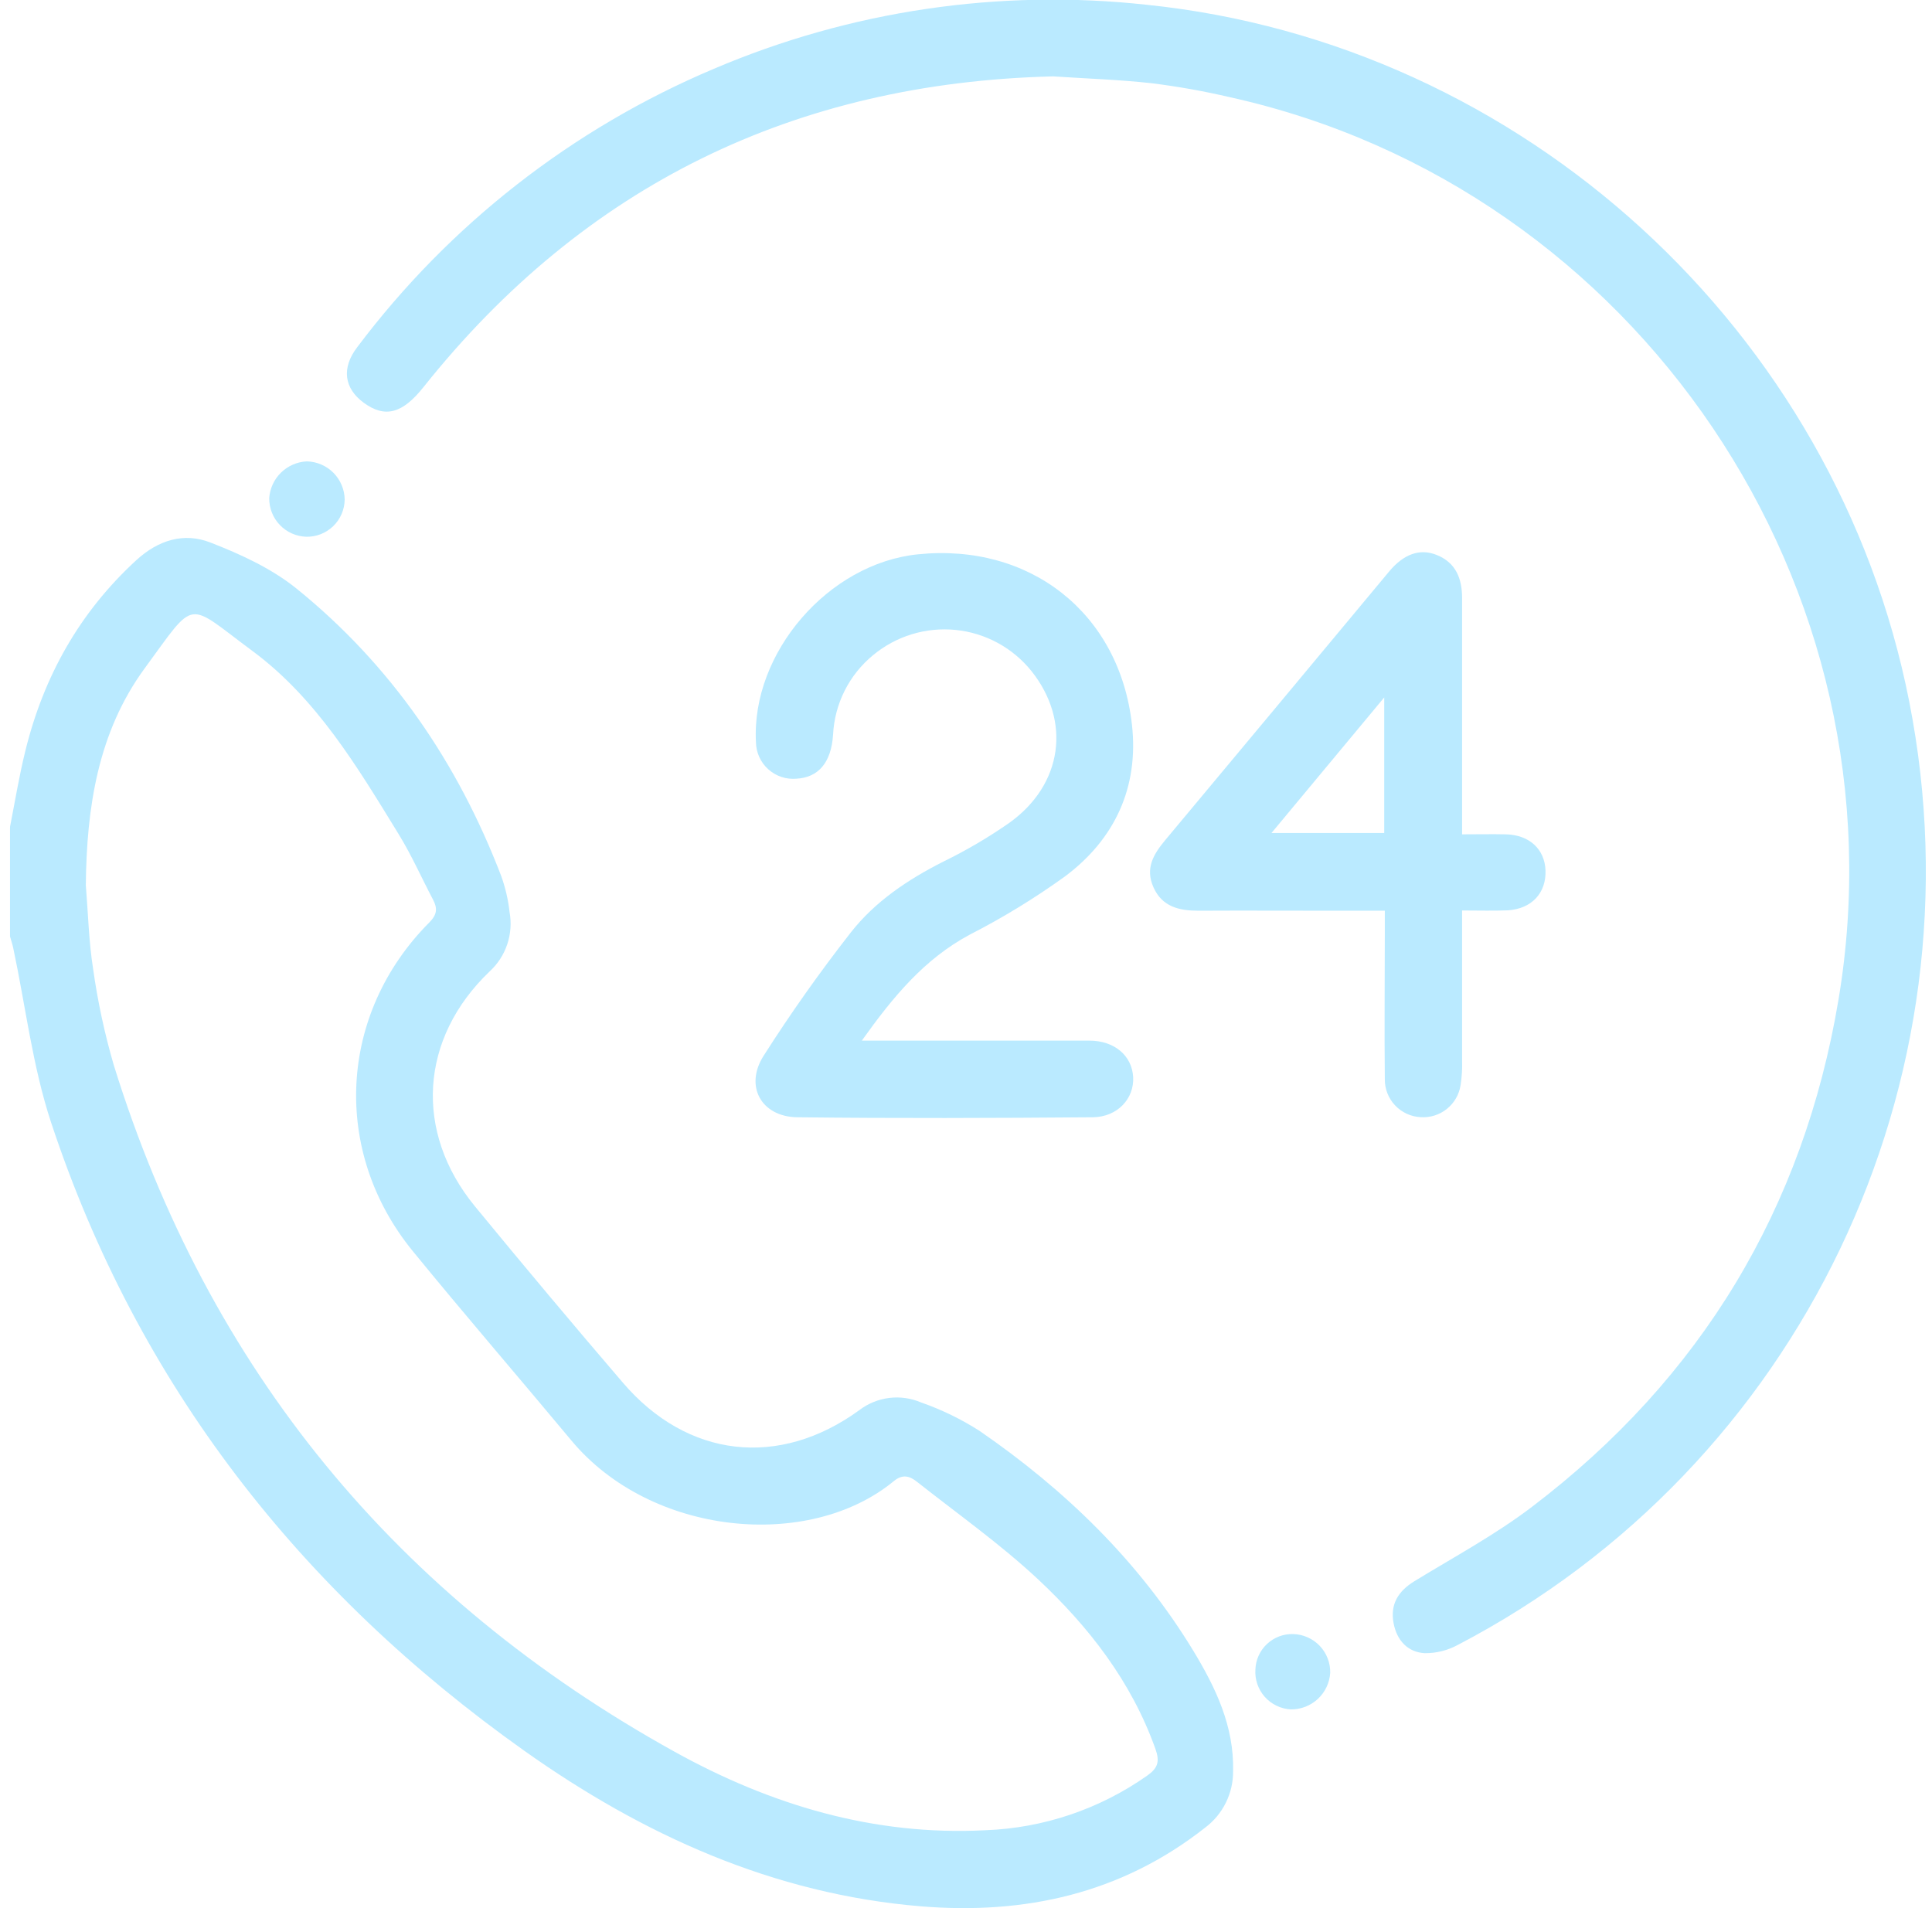 <svg xmlns="http://www.w3.org/2000/svg" width="81" height="80" viewBox="0 0 81 80" fill="none">
  <g clip-path="url(#clip0_237_1351)">
    <g filter="url(#filter0_d_237_1351)">
      <path d="M0.416 34.688C0.625 33.621 0.801 32.544 1.061 31.488C1.826 28.369 3.328 25.679 5.714 23.487C6.641 22.636 7.714 22.316 8.814 22.743C10.084 23.236 11.385 23.832 12.435 24.68C16.397 27.884 19.189 31.973 21.011 36.721C21.188 37.213 21.307 37.723 21.364 38.242C21.446 38.693 21.412 39.158 21.266 39.593C21.12 40.028 20.866 40.419 20.528 40.729C17.599 43.528 17.346 47.452 19.913 50.579C21.953 53.063 24.019 55.527 26.112 57.968C28.815 61.129 32.661 61.572 36.029 59.121C36.395 58.842 36.828 58.666 37.284 58.61C37.74 58.554 38.203 58.621 38.625 58.803C39.486 59.104 40.309 59.505 41.076 59.997C44.663 62.47 47.746 65.457 50.024 69.201C50.964 70.749 51.744 72.372 51.698 74.258C51.702 74.717 51.598 75.169 51.395 75.58C51.192 75.991 50.895 76.349 50.529 76.624C47.012 79.395 42.967 80.284 38.606 79.925C32.417 79.412 26.957 76.934 21.973 73.397C12.588 66.735 5.784 58.058 2.146 47.073C1.366 44.716 1.075 42.197 0.556 39.752C0.519 39.578 0.46 39.409 0.412 39.238L0.416 34.688ZM3.598 37.11C3.694 38.282 3.721 39.461 3.903 40.618C4.095 41.986 4.386 43.339 4.773 44.666C8.733 57.414 16.633 66.986 28.277 73.441C32.297 75.67 36.633 76.978 41.313 76.735C43.755 76.645 46.117 75.845 48.113 74.434C48.55 74.122 48.627 73.846 48.443 73.33C47.435 70.496 45.64 68.192 43.492 66.187C41.917 64.722 40.145 63.468 38.441 62.123C38.154 61.897 37.857 61.782 37.472 62.099C33.916 65.028 27.288 64.4 23.952 60.391C21.745 57.74 19.49 55.13 17.309 52.459C13.891 48.276 14.188 42.505 17.997 38.677C18.323 38.349 18.35 38.091 18.158 37.725C17.673 36.803 17.25 35.843 16.704 34.958C14.981 32.151 13.276 29.285 10.58 27.29C7.775 25.215 8.254 25.037 6.062 28.026C4.106 30.699 3.631 33.86 3.598 37.11Z" fill="#BAEAFF"/>
    </g>
    <g filter="url(#filter1_d_237_1351)">
      <path d="M44.157 3.202C33.322 3.47 24.506 7.762 17.756 16.229C16.872 17.34 16.148 17.541 15.246 16.884C14.424 16.277 14.313 15.43 14.97 14.566C18.836 9.42 23.996 5.39 29.926 2.886C35.647 0.447 41.901 -0.478 48.083 0.201C63.848 1.826 76.988 13.853 80.048 29.428C83.186 45.366 75.48 61.472 61.129 68.96C60.7 69.196 60.217 69.317 59.728 69.312C59.01 69.268 58.563 68.77 58.427 68.057C58.276 67.26 58.623 66.712 59.295 66.297C60.968 65.273 62.7 64.344 64.25 63.16C71.318 57.78 75.614 50.662 77.08 41.911C79.973 24.642 68.63 7.86 51.572 4.077C50.48 3.822 49.376 3.625 48.263 3.487C46.904 3.338 45.517 3.294 44.157 3.202Z" fill="#BAEAFF"/>
    </g>
    <g filter="url(#filter2_d_237_1351)">
      <path d="M36.132 43.63H38.144C40.654 43.63 43.164 43.63 45.674 43.63C46.72 43.63 47.458 44.258 47.508 45.155C47.559 46.052 46.86 46.828 45.823 46.843C41.691 46.876 37.56 46.891 33.429 46.843C31.919 46.824 31.204 45.54 32.013 44.268C33.145 42.49 34.369 40.76 35.667 39.099C36.69 37.792 38.069 36.872 39.56 36.119C40.522 35.649 41.446 35.106 42.323 34.494C44.559 32.889 44.917 30.233 43.244 28.135C42.854 27.651 42.372 27.248 41.826 26.952C41.279 26.656 40.679 26.472 40.061 26.41C39.443 26.349 38.818 26.411 38.224 26.593C37.63 26.775 37.078 27.074 36.6 27.472C36.105 27.88 35.699 28.387 35.411 28.961C35.123 29.535 34.958 30.163 34.927 30.804C34.85 31.986 34.3 32.596 33.402 32.647C33.187 32.667 32.97 32.643 32.765 32.575C32.56 32.508 32.371 32.398 32.211 32.254C32.05 32.11 31.921 31.934 31.832 31.737C31.743 31.54 31.696 31.327 31.693 31.111C31.497 27.372 34.726 23.625 38.481 23.241C43.183 22.757 46.937 25.704 47.458 30.386C47.749 33.007 46.743 35.182 44.649 36.746C43.38 37.66 42.043 38.477 40.65 39.19C38.749 40.212 37.446 41.787 36.132 43.63Z" fill="#BAEAFF"/>
    </g>
    <g filter="url(#filter3_d_237_1351)">
      <path d="M61.299 38.173C61.299 40.361 61.299 42.421 61.299 44.481C61.309 44.82 61.288 45.159 61.236 45.494C61.177 45.887 60.972 46.243 60.662 46.492C60.352 46.742 59.959 46.865 59.563 46.839C59.153 46.819 58.766 46.641 58.486 46.341C58.205 46.042 58.052 45.645 58.059 45.234C58.038 43.197 58.059 41.16 58.059 39.12C58.059 38.838 58.059 38.558 58.059 38.183H55.967C54.06 38.183 52.152 38.173 50.246 38.183C49.433 38.183 48.73 38.018 48.364 37.211C47.998 36.403 48.364 35.809 48.858 35.217C51.988 31.469 55.115 27.717 58.239 23.962C58.847 23.232 59.521 22.985 60.226 23.264C61.044 23.588 61.301 24.267 61.299 25.09C61.299 28.042 61.299 30.994 61.299 33.946C61.299 34.255 61.299 34.573 61.299 34.981C61.962 34.981 62.554 34.968 63.144 34.981C64.127 35.008 64.763 35.608 64.796 36.493C64.83 37.439 64.219 38.102 63.217 38.167C62.621 38.192 62.027 38.173 61.299 38.173ZM58.034 29.241L53.307 34.925H58.034V29.241Z" fill="#BAEAFF"/>
    </g>
    <g filter="url(#filter4_d_237_1351)">
      <path d="M12.841 22.504C12.421 22.491 12.023 22.314 11.732 22.01C11.441 21.707 11.282 21.301 11.287 20.881C11.316 20.476 11.493 20.096 11.784 19.812C12.075 19.529 12.46 19.362 12.866 19.344C13.286 19.354 13.686 19.527 13.982 19.825C14.277 20.124 14.446 20.526 14.451 20.946C14.448 21.154 14.404 21.36 14.322 21.551C14.239 21.742 14.12 21.915 13.97 22.06C13.82 22.204 13.643 22.318 13.45 22.395C13.256 22.471 13.049 22.508 12.841 22.504Z" fill="#BAEAFF"/>
    </g>
    <g filter="url(#filter5_d_237_1351)">
      <path d="M54.222 68.51C54.642 68.523 55.04 68.701 55.33 69.004C55.619 69.308 55.778 69.714 55.77 70.134C55.744 70.553 55.558 70.946 55.25 71.232C54.942 71.517 54.536 71.674 54.116 71.669C53.908 71.657 53.705 71.605 53.518 71.514C53.33 71.424 53.163 71.297 53.025 71.142C52.887 70.986 52.782 70.805 52.714 70.608C52.647 70.411 52.619 70.203 52.633 69.996C52.647 69.588 52.823 69.203 53.121 68.925C53.419 68.646 53.815 68.498 54.222 68.51Z" fill="#BAEAFF"/>
    </g>
  </g>
  <defs>
    <filter id="filter0_d_237_1351" x="-3.588" y="18.555" width="59.288" height="65.446" filterUnits="userSpaceOnUse" color-interpolation-filters="sRGB">
      <feFlood flood-opacity="0" result="BackgroundImageFix"/>
      <feColorMatrix in="SourceAlpha" type="matrix" values="0 0 0 0 0 0 0 0 0 0 0 0 0 0 0 0 0 0 127 0" result="hardAlpha"/>
      <feOffset/>
      <feGaussianBlur stdDeviation="2"/>
      <feComposite in2="hardAlpha" operator="out"/>
      <feColorMatrix type="matrix" values="0 0 0 0 1 0 0 0 0 1 0 0 0 0 1 0 0 0 0.4 0"/>
      <feBlend mode="normal" in2="BackgroundImageFix" result="effect1_dropShadow_237_1351"/>
      <feBlend mode="normal" in="SourceGraphic" in2="effect1_dropShadow_237_1351" result="shape"/>
    </filter>
    <filter id="filter1_d_237_1351" x="10.544" y="-4.015" width="74.198" height="77.327" filterUnits="userSpaceOnUse" color-interpolation-filters="sRGB">
      <feFlood flood-opacity="0" result="BackgroundImageFix"/>
      <feColorMatrix in="SourceAlpha" type="matrix" values="0 0 0 0 0 0 0 0 0 0 0 0 0 0 0 0 0 0 127 0" result="hardAlpha"/>
      <feOffset/>
      <feGaussianBlur stdDeviation="2"/>
      <feComposite in2="hardAlpha" operator="out"/>
      <feColorMatrix type="matrix" values="0 0 0 0 1 0 0 0 0 1 0 0 0 0 1 0 0 0 0.4 0"/>
      <feBlend mode="normal" in2="BackgroundImageFix" result="effect1_dropShadow_237_1351"/>
      <feBlend mode="normal" in="SourceGraphic" in2="effect1_dropShadow_237_1351" result="shape"/>
    </filter>
    <filter id="filter2_d_237_1351" x="27.676" y="19.189" width="23.835" height="31.685" filterUnits="userSpaceOnUse" color-interpolation-filters="sRGB">
      <feFlood flood-opacity="0" result="BackgroundImageFix"/>
      <feColorMatrix in="SourceAlpha" type="matrix" values="0 0 0 0 0 0 0 0 0 0 0 0 0 0 0 0 0 0 127 0" result="hardAlpha"/>
      <feOffset/>
      <feGaussianBlur stdDeviation="2"/>
      <feComposite in2="hardAlpha" operator="out"/>
      <feColorMatrix type="matrix" values="0 0 0 0 1 0 0 0 0 1 0 0 0 0 1 0 0 0 0.4 0"/>
      <feBlend mode="normal" in2="BackgroundImageFix" result="effect1_dropShadow_237_1351"/>
      <feBlend mode="normal" in="SourceGraphic" in2="effect1_dropShadow_237_1351" result="shape"/>
    </filter>
    <filter id="filter3_d_237_1351" x="44.215" y="19.152" width="24.582" height="31.69" filterUnits="userSpaceOnUse" color-interpolation-filters="sRGB">
      <feFlood flood-opacity="0" result="BackgroundImageFix"/>
      <feColorMatrix in="SourceAlpha" type="matrix" values="0 0 0 0 0 0 0 0 0 0 0 0 0 0 0 0 0 0 127 0" result="hardAlpha"/>
      <feOffset/>
      <feGaussianBlur stdDeviation="2"/>
      <feComposite in2="hardAlpha" operator="out"/>
      <feColorMatrix type="matrix" values="0 0 0 0 1 0 0 0 0 1 0 0 0 0 1 0 0 0 0.4 0"/>
      <feBlend mode="normal" in2="BackgroundImageFix" result="effect1_dropShadow_237_1351"/>
      <feBlend mode="normal" in="SourceGraphic" in2="effect1_dropShadow_237_1351" result="shape"/>
    </filter>
    <filter id="filter4_d_237_1351" x="7.287" y="15.344" width="11.165" height="11.161" filterUnits="userSpaceOnUse" color-interpolation-filters="sRGB">
      <feFlood flood-opacity="0" result="BackgroundImageFix"/>
      <feColorMatrix in="SourceAlpha" type="matrix" values="0 0 0 0 0 0 0 0 0 0 0 0 0 0 0 0 0 0 127 0" result="hardAlpha"/>
      <feOffset/>
      <feGaussianBlur stdDeviation="2"/>
      <feComposite in2="hardAlpha" operator="out"/>
      <feColorMatrix type="matrix" values="0 0 0 0 1 0 0 0 0 1 0 0 0 0 1 0 0 0 0.4 0"/>
      <feBlend mode="normal" in2="BackgroundImageFix" result="effect1_dropShadow_237_1351"/>
      <feBlend mode="normal" in="SourceGraphic" in2="effect1_dropShadow_237_1351" result="shape"/>
    </filter>
    <filter id="filter5_d_237_1351" x="48.629" y="64.51" width="11.141" height="11.159" filterUnits="userSpaceOnUse" color-interpolation-filters="sRGB">
      <feFlood flood-opacity="0" result="BackgroundImageFix"/>
      <feColorMatrix in="SourceAlpha" type="matrix" values="0 0 0 0 0 0 0 0 0 0 0 0 0 0 0 0 0 0 127 0" result="hardAlpha"/>
      <feOffset/>
      <feGaussianBlur stdDeviation="2"/>
      <feComposite in2="hardAlpha" operator="out"/>
      <feColorMatrix type="matrix" values="0 0 0 0 1 0 0 0 0 1 0 0 0 0 1 0 0 0 0.4 0"/>
      <feBlend mode="normal" in2="BackgroundImageFix" result="effect1_dropShadow_237_1351"/>
      <feBlend mode="normal" in="SourceGraphic" in2="effect1_dropShadow_237_1351" result="shape"/>
    </filter>
    <clipPath id="clip0_237_1351">
      <rect width="80.335" height="80" fill="white" transform="translate(0.416)"/>
    </clipPath>
  </defs>
</svg>
